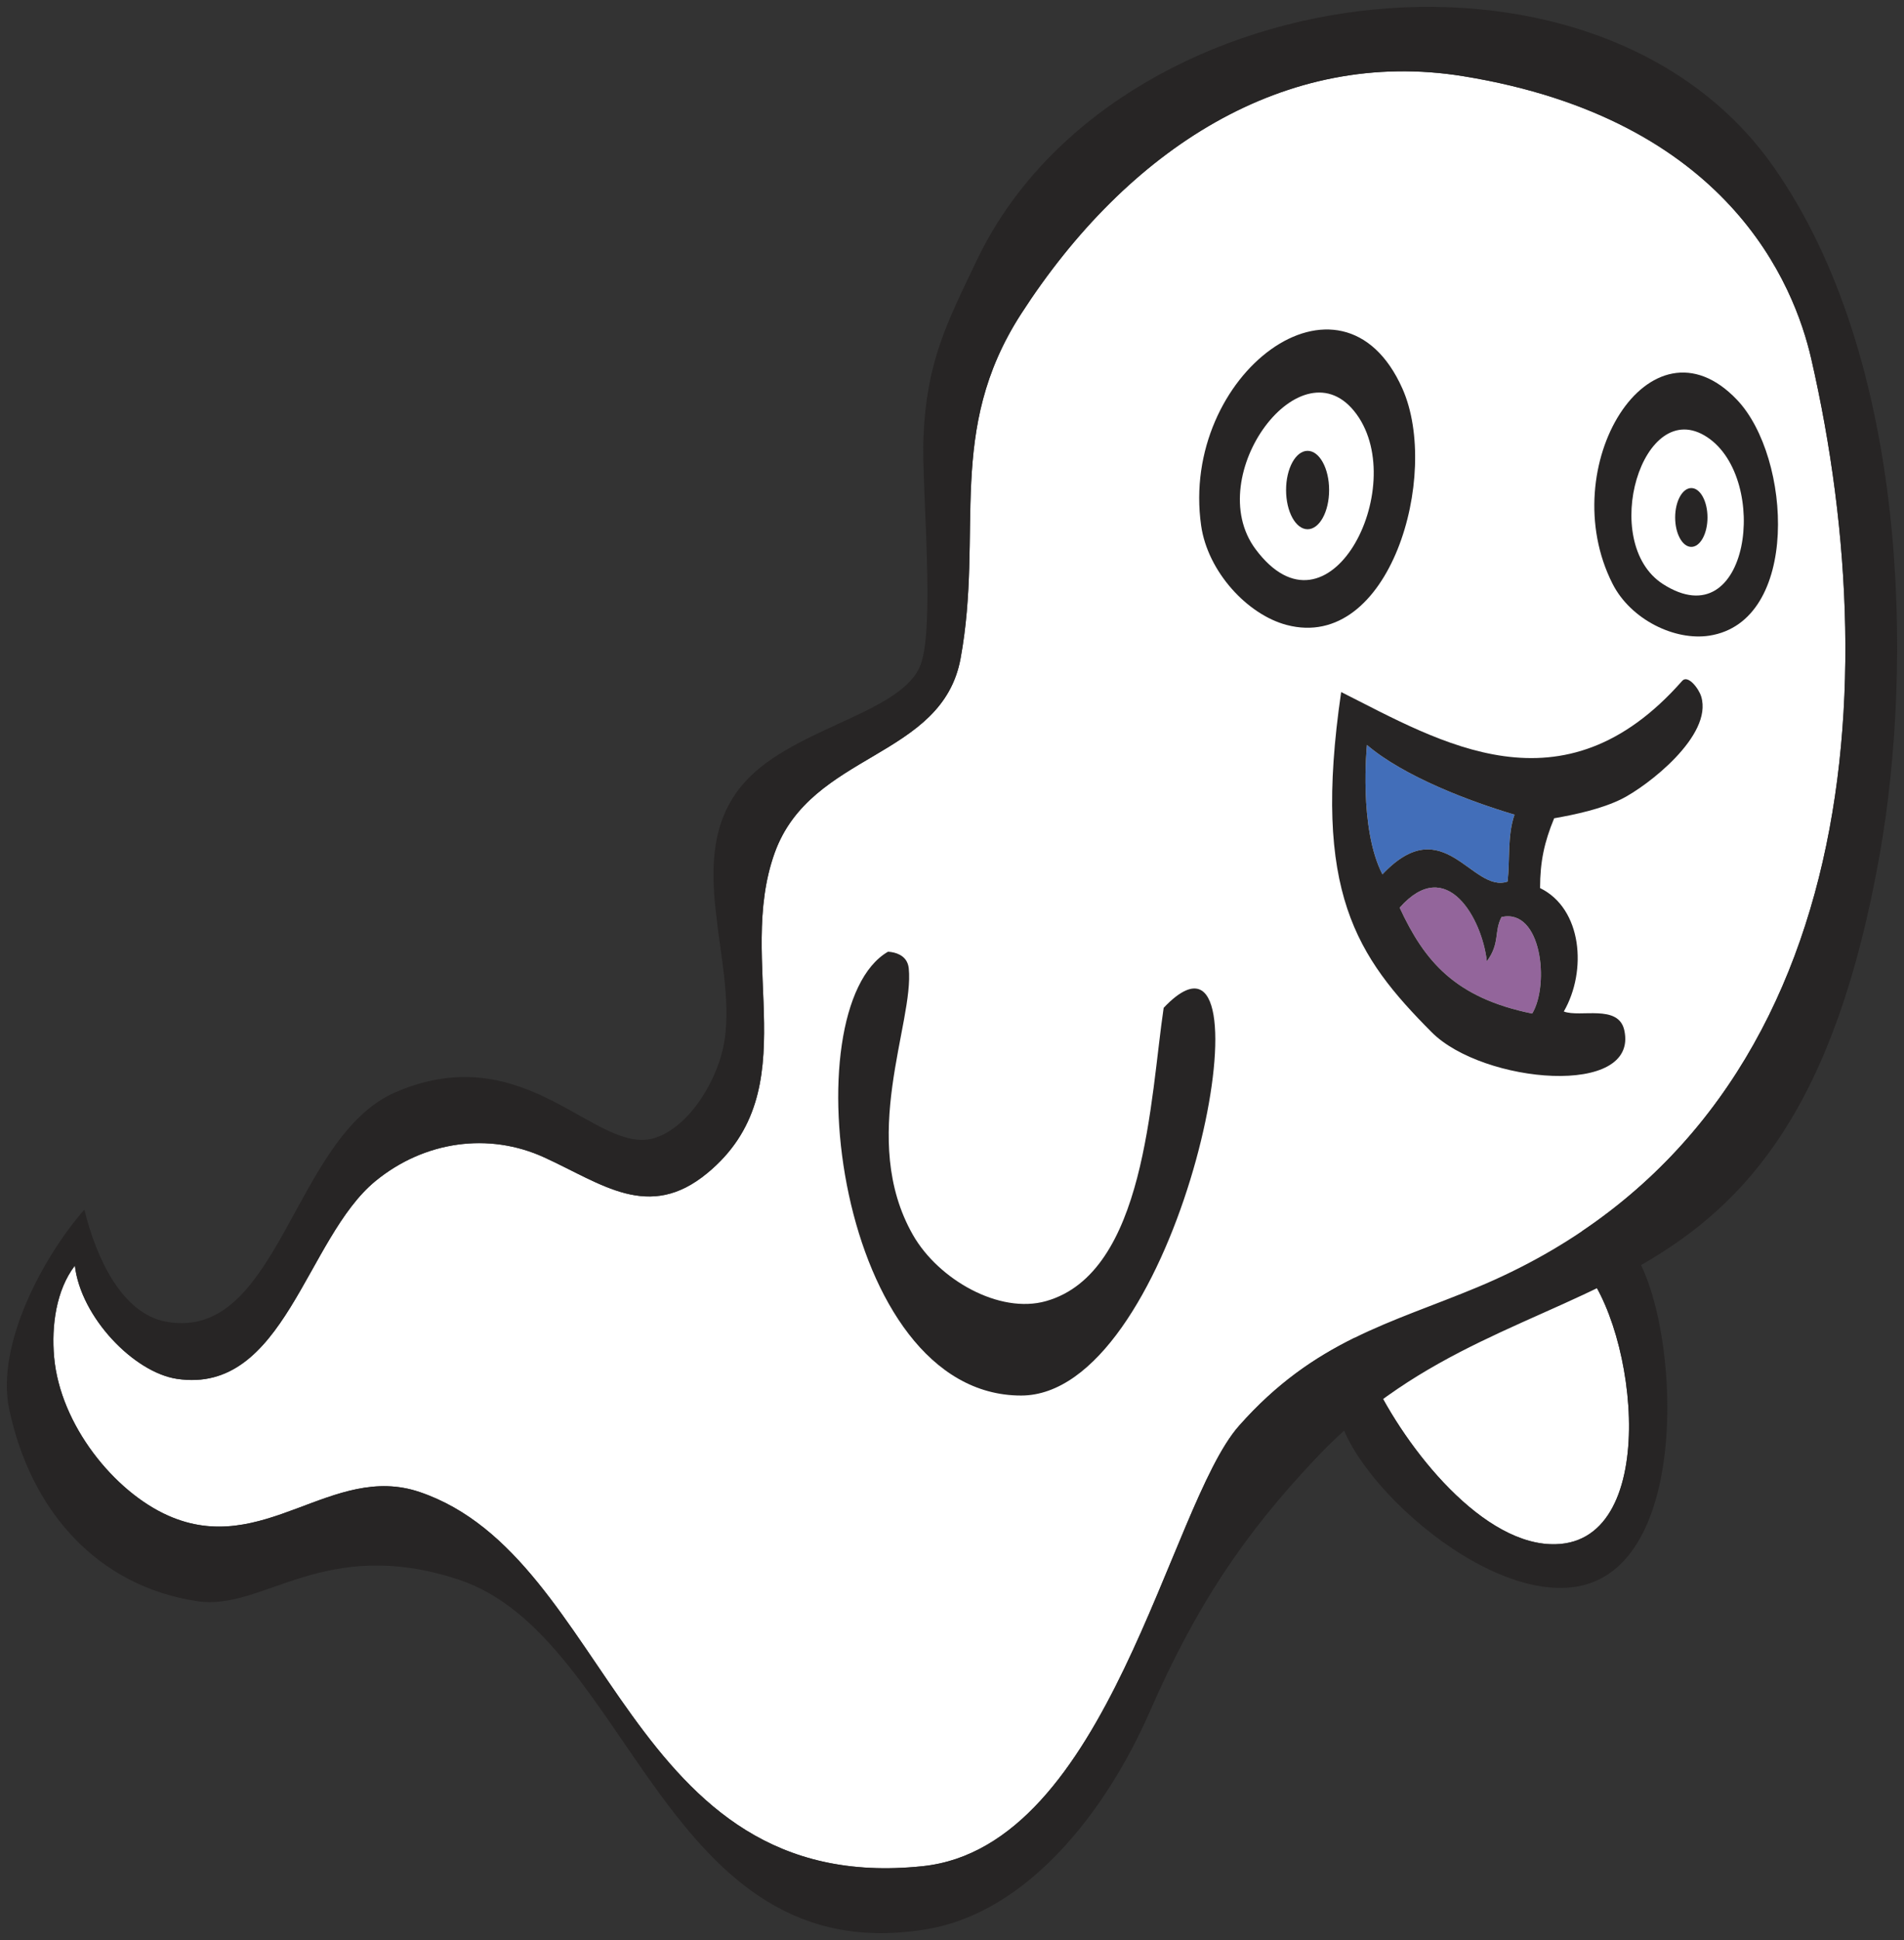 <svg xmlns="http://www.w3.org/2000/svg" id="ghost2-a" viewBox="4.502 2.5 138.997 141.554" x="0px" y="0px" width="138.997" height="141.554" enable-background="new 0 0 150 150" xmlns:xml="http://www.w3.org/XML/1998/namespace" xml:space="preserve" xmlns:xlink="http://www.w3.org/1999/xlink" version="1.1">
  <rect x="4.502" y="2.5" width="138.997" height="141.554" fill="#333333" stroke="none"/>
  <g>
    <g id="Back_Arm">
      <path id="Fill_1_" fill="#ffffff" stroke-width="1" d="M 104.482 102.611 c 2.229 5.01 7.834 12.349 13.187 12.563 c 8.196 0.341 6.39 -15.86 2.271 -20.319 c 0.623 -0.963 1.592 -1.527 2.537 -1.994 c -0.067 -0.127 -0.133 -0.254 -0.207 -0.383 c -7.352 0 -11.602 -4.812 -20.734 10.586 c 0.227 0.375 0.461 0.756 0.701 1.139 C 102.467 103.359 103.168 102.775 104.482 102.611 Z"/>
      <path id="Outline_1_" fill="#272525" stroke-width="1" d="M 122.65 92.773 c -0.059 0.026 -0.116 0.061 -0.174 0.088 c -0.947 0.467 -1.916 1.031 -2.537 1.994 c 4.119 4.459 5.926 20.66 -2.271 20.319 c -5.354 -0.216 -10.958 -7.555 -13.188 -12.563 c -1.313 0.164 -2.016 0.748 -2.246 1.592 c -1.174 4.268 9.94 15.324 17.391 14.062 C 129.066 116.667 126.758 94.811 122.65 92.773 Z"/>
    </g>
    <g id="Body">
      <path id="Fill" fill="#ffffff" stroke-width="1" d="M 111.335 8.063 c -13.046 -2.121 -24.533 5.324 -32.29 17.342 c -5.518 8.546 -2.722 15.869 -4.417 25.133 c -1.342 7.339 -10.915 6.836 -13.568 14.181 c -2.897 8.021 2.454 17.283 -4.915 23.375 c -4.283 3.541 -7.678 0.791 -11.923 -1.146 c -4.05 -1.851 -8.738 -1.189 -12.301 1.724 c -5.104 4.176 -6.654 15.621 -14.51 14.438 c -3.124 -0.473 -7.003 -4.479 -7.444 -8.26 c -1.366 1.787 -1.719 4.383 -1.514 6.68 c 0.443 4.937 4.387 9.815 8.327 11.562 c 6.961 3.085 11.949 -3.897 18.358 -1.723 c 14.051 4.767 15.039 29.586 36.725 27.301 c 13.575 -1.433 17.952 -26.298 23.079 -32.117 c 5.513 -6.245 11.104 -7.493 17.412 -10.125 c 27.383 -11.411 30.15 -42.578 24.371 -67.759 C 135.486 23.282 130.689 11.211 111.335 8.063 Z"/>
      <path id="Outline" fill="#272525" stroke-width="1" d="M 133.958 14.649 C 120.889 -3.95 85.757 0.749 75.827 21.46 c -2.245 4.684 -3.673 7.441 -3.911 12.926 c -0.157 3.646 0.933 14.322 -0.314 16.875 c -1.68 3.438 -9.609 4.448 -12.996 8.617 c -4.24 5.218 -0.346 12.524 -1.199 18.455 c -0.411 2.86 -2.529 6.347 -5.047 7.181 c -4.308 1.43 -9.359 -7.438 -18.951 -3.334 c -7.547 3.23 -8.523 18.232 -16.754 16.764 c -3.232 -0.574 -5.116 -4.604 -5.995 -8.18 c -2.869 3.256 -6.5 9.771 -5.484 14.571 c 1.547 7.33 6.365 12.899 13.752 14.004 c 4.809 0.718 9.205 -4.825 19.052 -1.582 c 12.573 4.144 14.981 28.796 34.254 25.494 c 7.3 -1.252 13.018 -8.571 16.211 -15.87 c 3.301 -7.544 6.767 -12.843 12.238 -18.6 c 15.129 -15.92 34.53 -6.858 41.065 -44.057 C 144.148 51.069 143.855 28.733 133.958 14.649 Z M 112.354 96.425 c -6.31 2.632 -11.899 3.88 -17.412 10.125 c -5.127 5.819 -9.504 30.685 -23.079 32.117 c -21.686 2.285 -22.674 -22.534 -36.725 -27.301 c -6.409 -2.175 -11.397 4.808 -18.358 1.723 c -3.94 -1.745 -7.884 -6.625 -8.327 -11.562 c -0.205 -2.297 0.148 -4.893 1.514 -6.68 c 0.441 3.781 4.32 7.787 7.444 8.26 c 7.856 1.185 9.406 -10.262 14.51 -14.438 c 3.563 -2.913 8.251 -3.572 12.301 -1.724 c 4.245 1.938 7.64 4.688 11.923 1.146 C 63.514 82 58.163 72.738 61.06 64.717 c 2.653 -7.345 12.226 -6.842 13.568 -14.181 c 1.695 -9.264 -1.101 -16.587 4.417 -25.133 c 7.757 -12.018 19.244 -19.463 32.29 -17.342 c 19.354 3.148 24.151 15.219 25.39 20.603 C 142.504 53.847 139.736 85.014 112.354 96.425 Z"/>
    </g>
    <g id="Mouth">
      <path id="Inside" fill="#426eb9" stroke-width="1" d="M 114.562 66.825 c 0.179 -1.612 -0.029 -3.341 0.504 -4.883 c -3.236 -0.957 -8.051 -2.767 -10.773 -5.086 c 0 0 -0.621 6.06 1.131 9.442 C 109.912 61.538 111.958 67.716 114.562 66.825 Z"/>
      <path id="Tongue" fill="#93659b" stroke-width="1" d="M 114.121 69.411 c -0.564 1.058 -0.094 1.898 -1.072 3.231 c -0.332 -3.054 -2.915 -7.82 -6.367 -3.911 c 1.801 3.883 4.023 6.581 9.678 7.725 C 117.634 74.328 117.04 68.756 114.121 69.411 Z"/>
      <path id="Outline_3_" fill="#272525" stroke-width="1" d="M 122.891 60.797 c 1.846 -0.922 6.668 -4.605 5.805 -7.469 c -0.18 -0.597 -0.975 -1.617 -1.389 -1.148 c -8.731 9.917 -17.641 4.466 -24.896 0.815 c -2.136 14.592 1.132 19.315 6.604 24.819 c 3.732 3.756 15.156 4.793 14.064 -0.146 c -0.428 -1.922 -3.227 -0.904 -4.415 -1.363 c 1.709 -2.964 1.343 -7.504 -1.733 -9.006 c 0 -1.931 0.312 -3.362 1.029 -5.093 C 119.514 61.934 121.423 61.525 122.891 60.797 Z M 105.424 66.298 c -1.752 -3.382 -1.131 -9.442 -1.131 -9.442 c 2.723 2.319 7.537 4.129 10.773 5.086 c -0.533 1.542 -0.325 3.271 -0.504 4.883 C 111.958 67.716 109.912 61.538 105.424 66.298 Z M 116.359 76.456 c -5.654 -1.144 -7.877 -3.842 -9.678 -7.725 c 3.451 -3.909 6.034 0.857 6.366 3.911 c 0.979 -1.333 0.509 -2.173 1.072 -3.231 C 117.04 68.756 117.634 74.328 116.359 76.456 Z"/>
    </g>
    <g id="R_Eye">
      <path id="White_1_" fill="#ffffff" stroke-width="1" d="M 129.128 34.396 c -4.724 -3.114 -7.926 7.714 -3.219 10.725 C 132.204 49.146 133.749 37.443 129.128 34.396 Z"/>
      <ellipse id="Pupil_1_" fill="#272525" stroke-width="1" cx="127.973" cy="40.258" rx="1.18" ry="2.146"/>
      <path id="Outline_5_" fill="#272525" stroke-width="1" d="M 131.309 31.674 c -6.357 -6.681 -13.41 4.909 -9.086 13.423 c 1.324 2.61 4.537 4.174 7.062 3.785 C 135.916 47.86 135.307 35.876 131.309 31.674 Z M 125.909 45.121 c -4.707 -3.011 -1.505 -13.839 3.219 -10.725 C 133.749 37.443 132.204 49.146 125.909 45.121 Z"/>
    </g>
    <g id="L_Eye">
      <path id="White" fill="#ffffff" stroke-width="1" d="M 96.16 42.57 c 5.332 7.155 11.261 -4.488 7.38 -9.838 C 99.575 27.268 92.174 37.223 96.16 42.57 Z"/>
      <ellipse id="Pupil" fill="#272525" stroke-width="1" cx="99.96" cy="38.257" rx="1.571" ry="2.861"/>
      <path id="Outline_4_" fill="#272525" stroke-width="1" d="M 106.887 30.867 c -4.434 -9.989 -16.266 -1.002 -14.699 9.981 c 0.479 3.367 3.379 6.5 6.244 7.253 C 105.968 50.084 109.671 37.148 106.887 30.867 Z M 96.16 42.57 c -3.986 -5.347 3.415 -15.302 7.38 -9.838 C 107.421 38.082 101.492 49.725 96.16 42.57 Z"/>
    </g>
    <g id="Front_Arm">
      <path id="Fill_2_" fill="#ffffff" stroke-width="1" d="M 70.844 73.163 c 0.404 3.958 -3.706 12.442 0.314 19.461 c 1.854 3.235 6.296 5.784 9.715 4.812 c 7.266 -2.064 7.598 -14.812 8.58 -21.398 c 0.625 -0.661 1.163 -1.068 1.625 -1.268 c -8.212 -13.383 -17.791 -5.692 -20.886 -2.599 C 70.53 72.352 70.792 72.658 70.844 73.163 Z"/>
      <path id="Outline_2_" fill="#272525" stroke-width="1" d="M 91.078 74.769 c -0.462 0.2 -1 0.607 -1.625 1.268 c -0.982 6.588 -1.314 19.334 -8.58 21.398 c -3.419 0.974 -7.861 -1.576 -9.715 -4.812 c -4.02 -7.019 0.09 -15.503 -0.314 -19.461 c -0.052 -0.505 -0.312 -0.811 -0.651 -0.993 c -0.261 -0.141 -0.567 -0.209 -0.863 -0.227 c -7.108 4.114 -3.757 32.385 9.716 32.385 C 90.047 104.328 96.952 72.233 91.078 74.769 Z"/>
    </g>
  </g>
</svg>